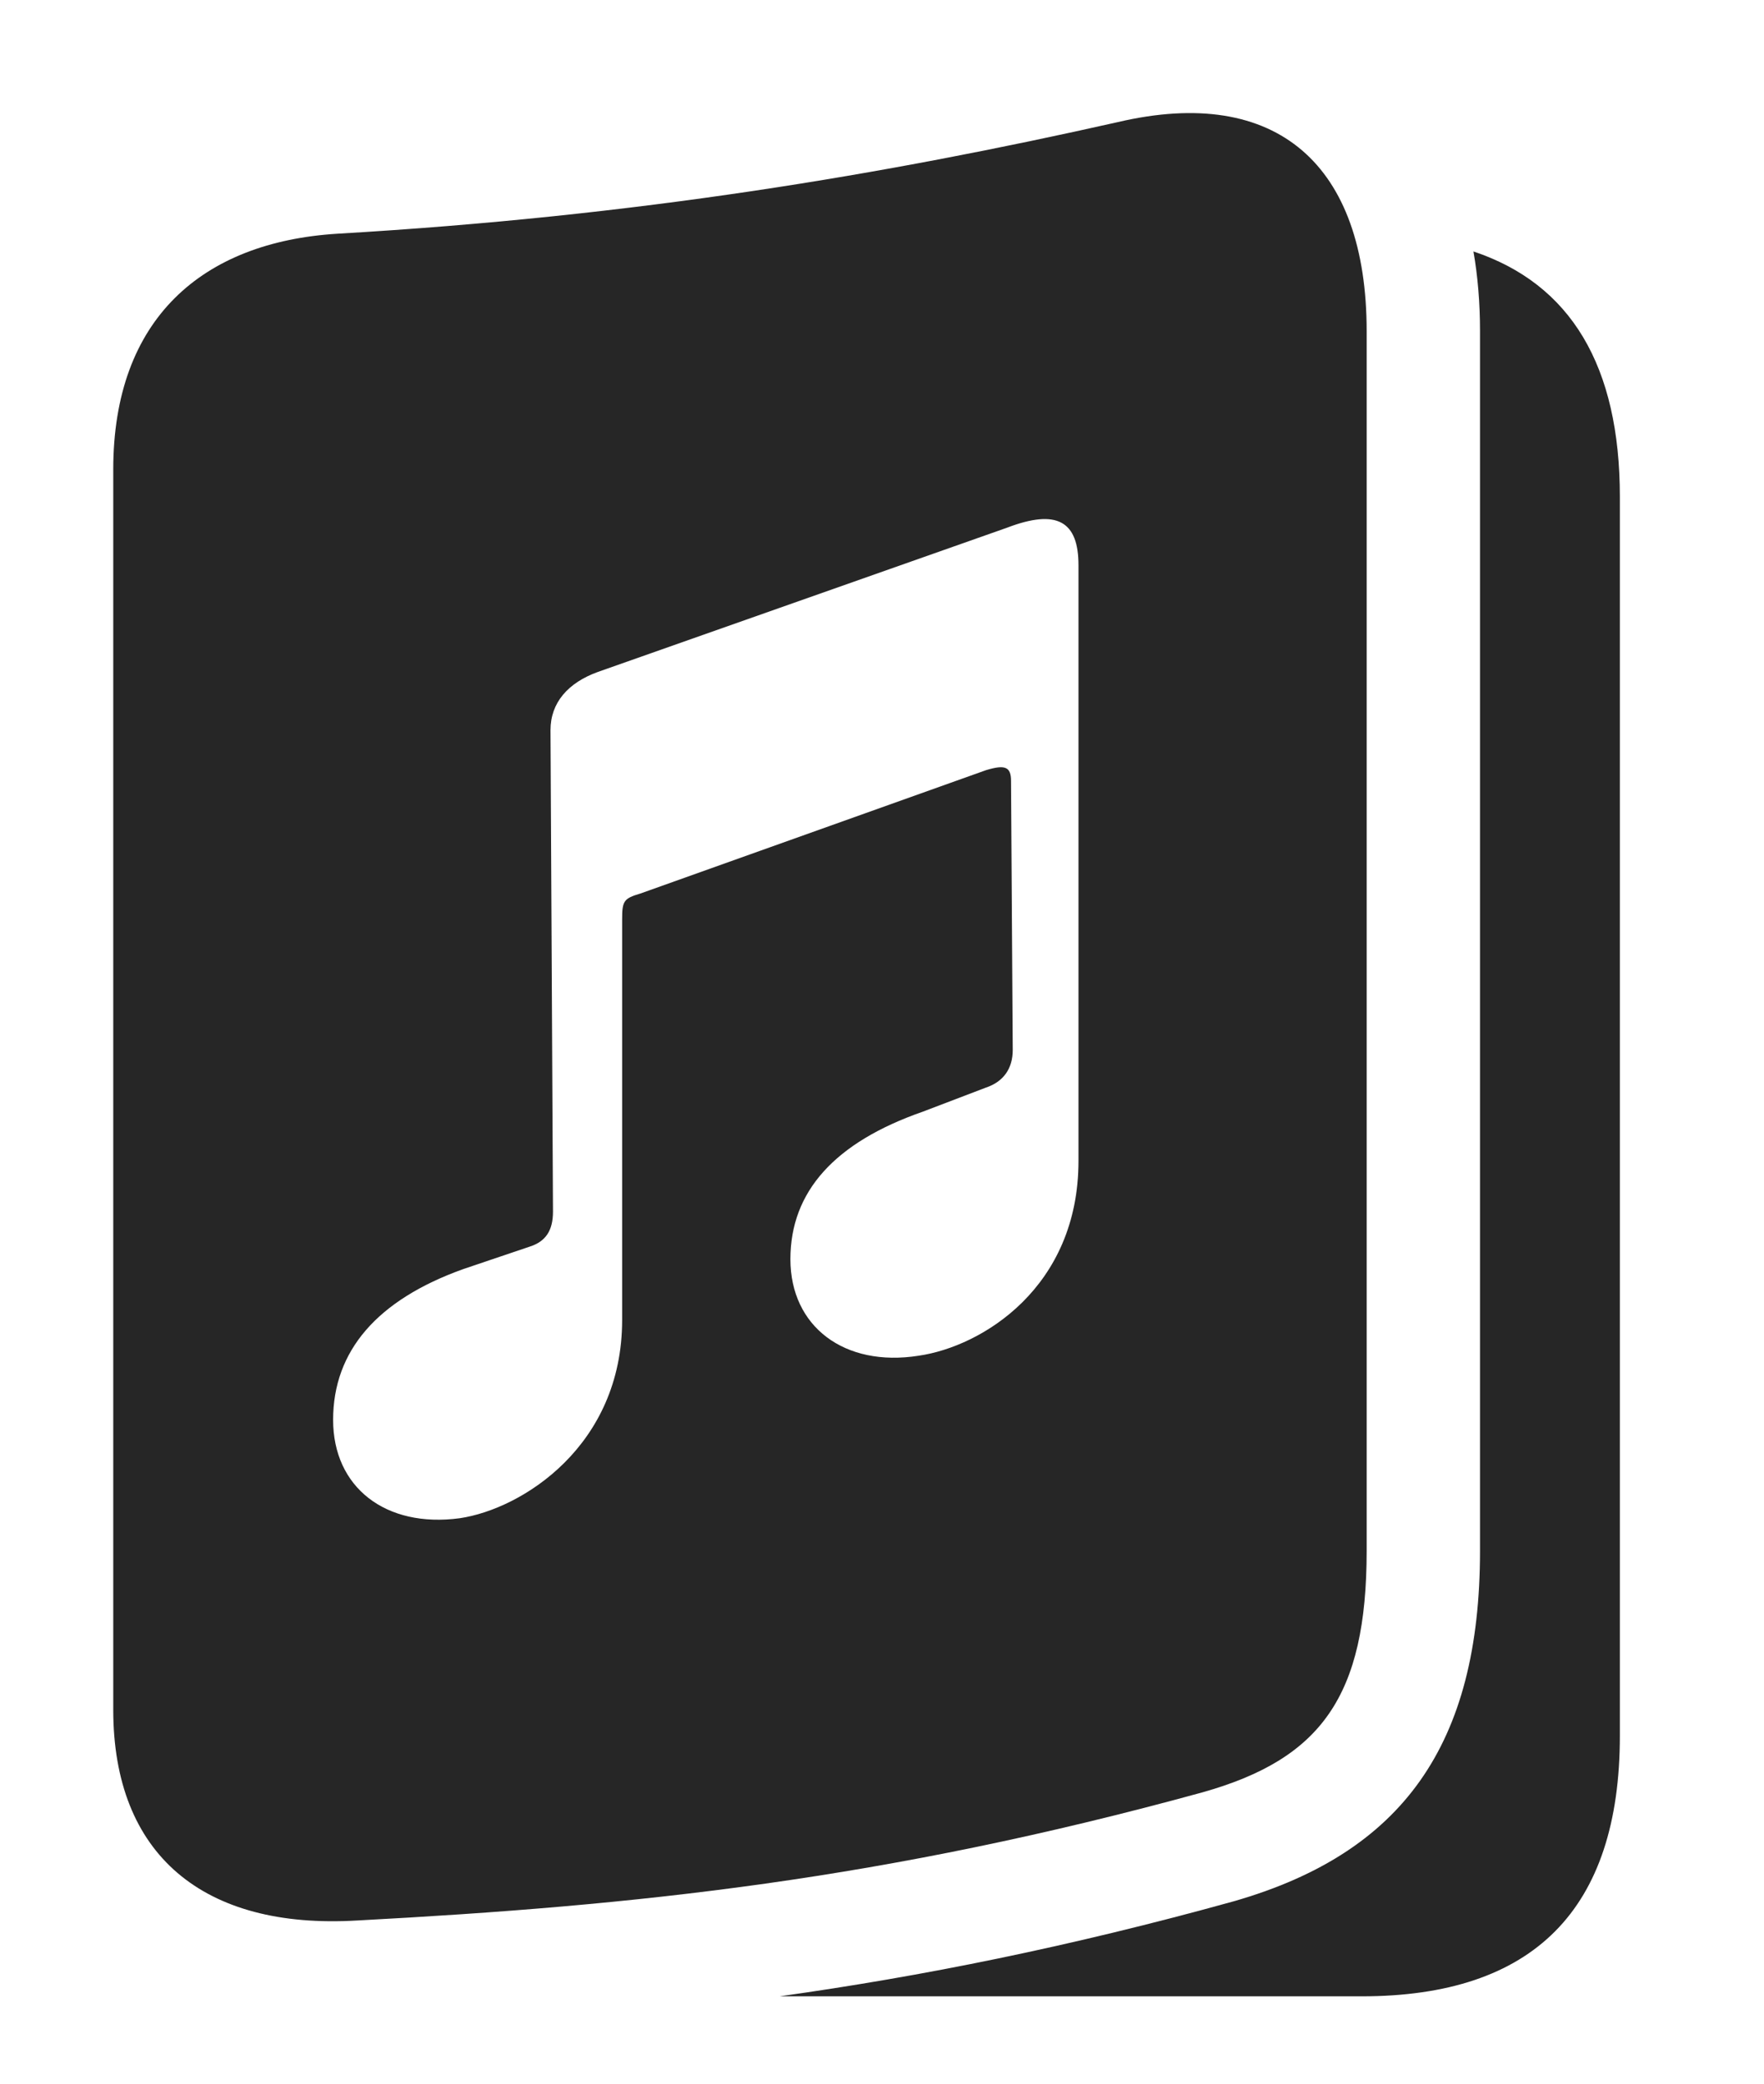 <?xml version="1.0" encoding="UTF-8"?>
<!--Generator: Apple Native CoreSVG 341-->
<!DOCTYPE svg
PUBLIC "-//W3C//DTD SVG 1.1//EN"
       "http://www.w3.org/Graphics/SVG/1.1/DTD/svg11.dtd">
<svg version="1.1" xmlns="http://www.w3.org/2000/svg" xmlns:xlink="http://www.w3.org/1999/xlink" viewBox="0 0 20.684 24.435">
 <g>
  <rect height="24.435" opacity="0" width="20.684" x="0" y="0"/>
  <path d="M18.994 5.826L18.994 20.348C18.994 22.389 17.979 23.404 15.967 23.404L9.142 23.404C10.805 23.171 12.533 22.826 14.463 22.291C16.445 21.724 17.354 20.455 17.354 18.18L17.354 3.883C17.354 3.551 17.328 3.239 17.277 2.948C18.419 3.329 18.994 4.29 18.994 5.826Z" fill="black" fill-opacity="0.85"/>
  <path d="M16.025 3.883L16.025 18.18C16.025 19.889 15.488 20.621 14.102 21.012C10.371 22.037 7.471 22.34 4.189 22.515C2.383 22.623 1.328 21.744 1.328 20.045L1.328 5.504C1.328 3.736 2.373 2.838 3.955 2.74C7.471 2.535 10.371 2.047 13.105 1.432C14.98 0.992 16.025 1.939 16.025 3.883ZM11.807 6.187L7.012 7.877C6.66 8.004 6.455 8.238 6.455 8.56L6.484 14.205C6.484 14.43 6.396 14.556 6.211 14.615L5.43 14.879C4.424 15.24 3.906 15.836 3.906 16.646C3.906 17.437 4.521 17.916 5.391 17.799C6.123 17.691 7.295 16.949 7.295 15.475L7.295 10.777C7.295 10.562 7.314 10.533 7.51 10.475L11.562 9.029C11.787 8.961 11.855 8.99 11.855 9.156L11.875 12.31C11.875 12.525 11.768 12.681 11.562 12.75L10.82 13.033C9.785 13.394 9.268 13.971 9.268 14.762C9.268 15.553 9.902 16.031 10.771 15.894C11.514 15.787 12.646 15.094 12.646 13.609L12.646 6.627C12.646 6.109 12.393 5.963 11.807 6.187Z" fill="black" fill-opacity="0.85"/>
 </g>
</svg>
